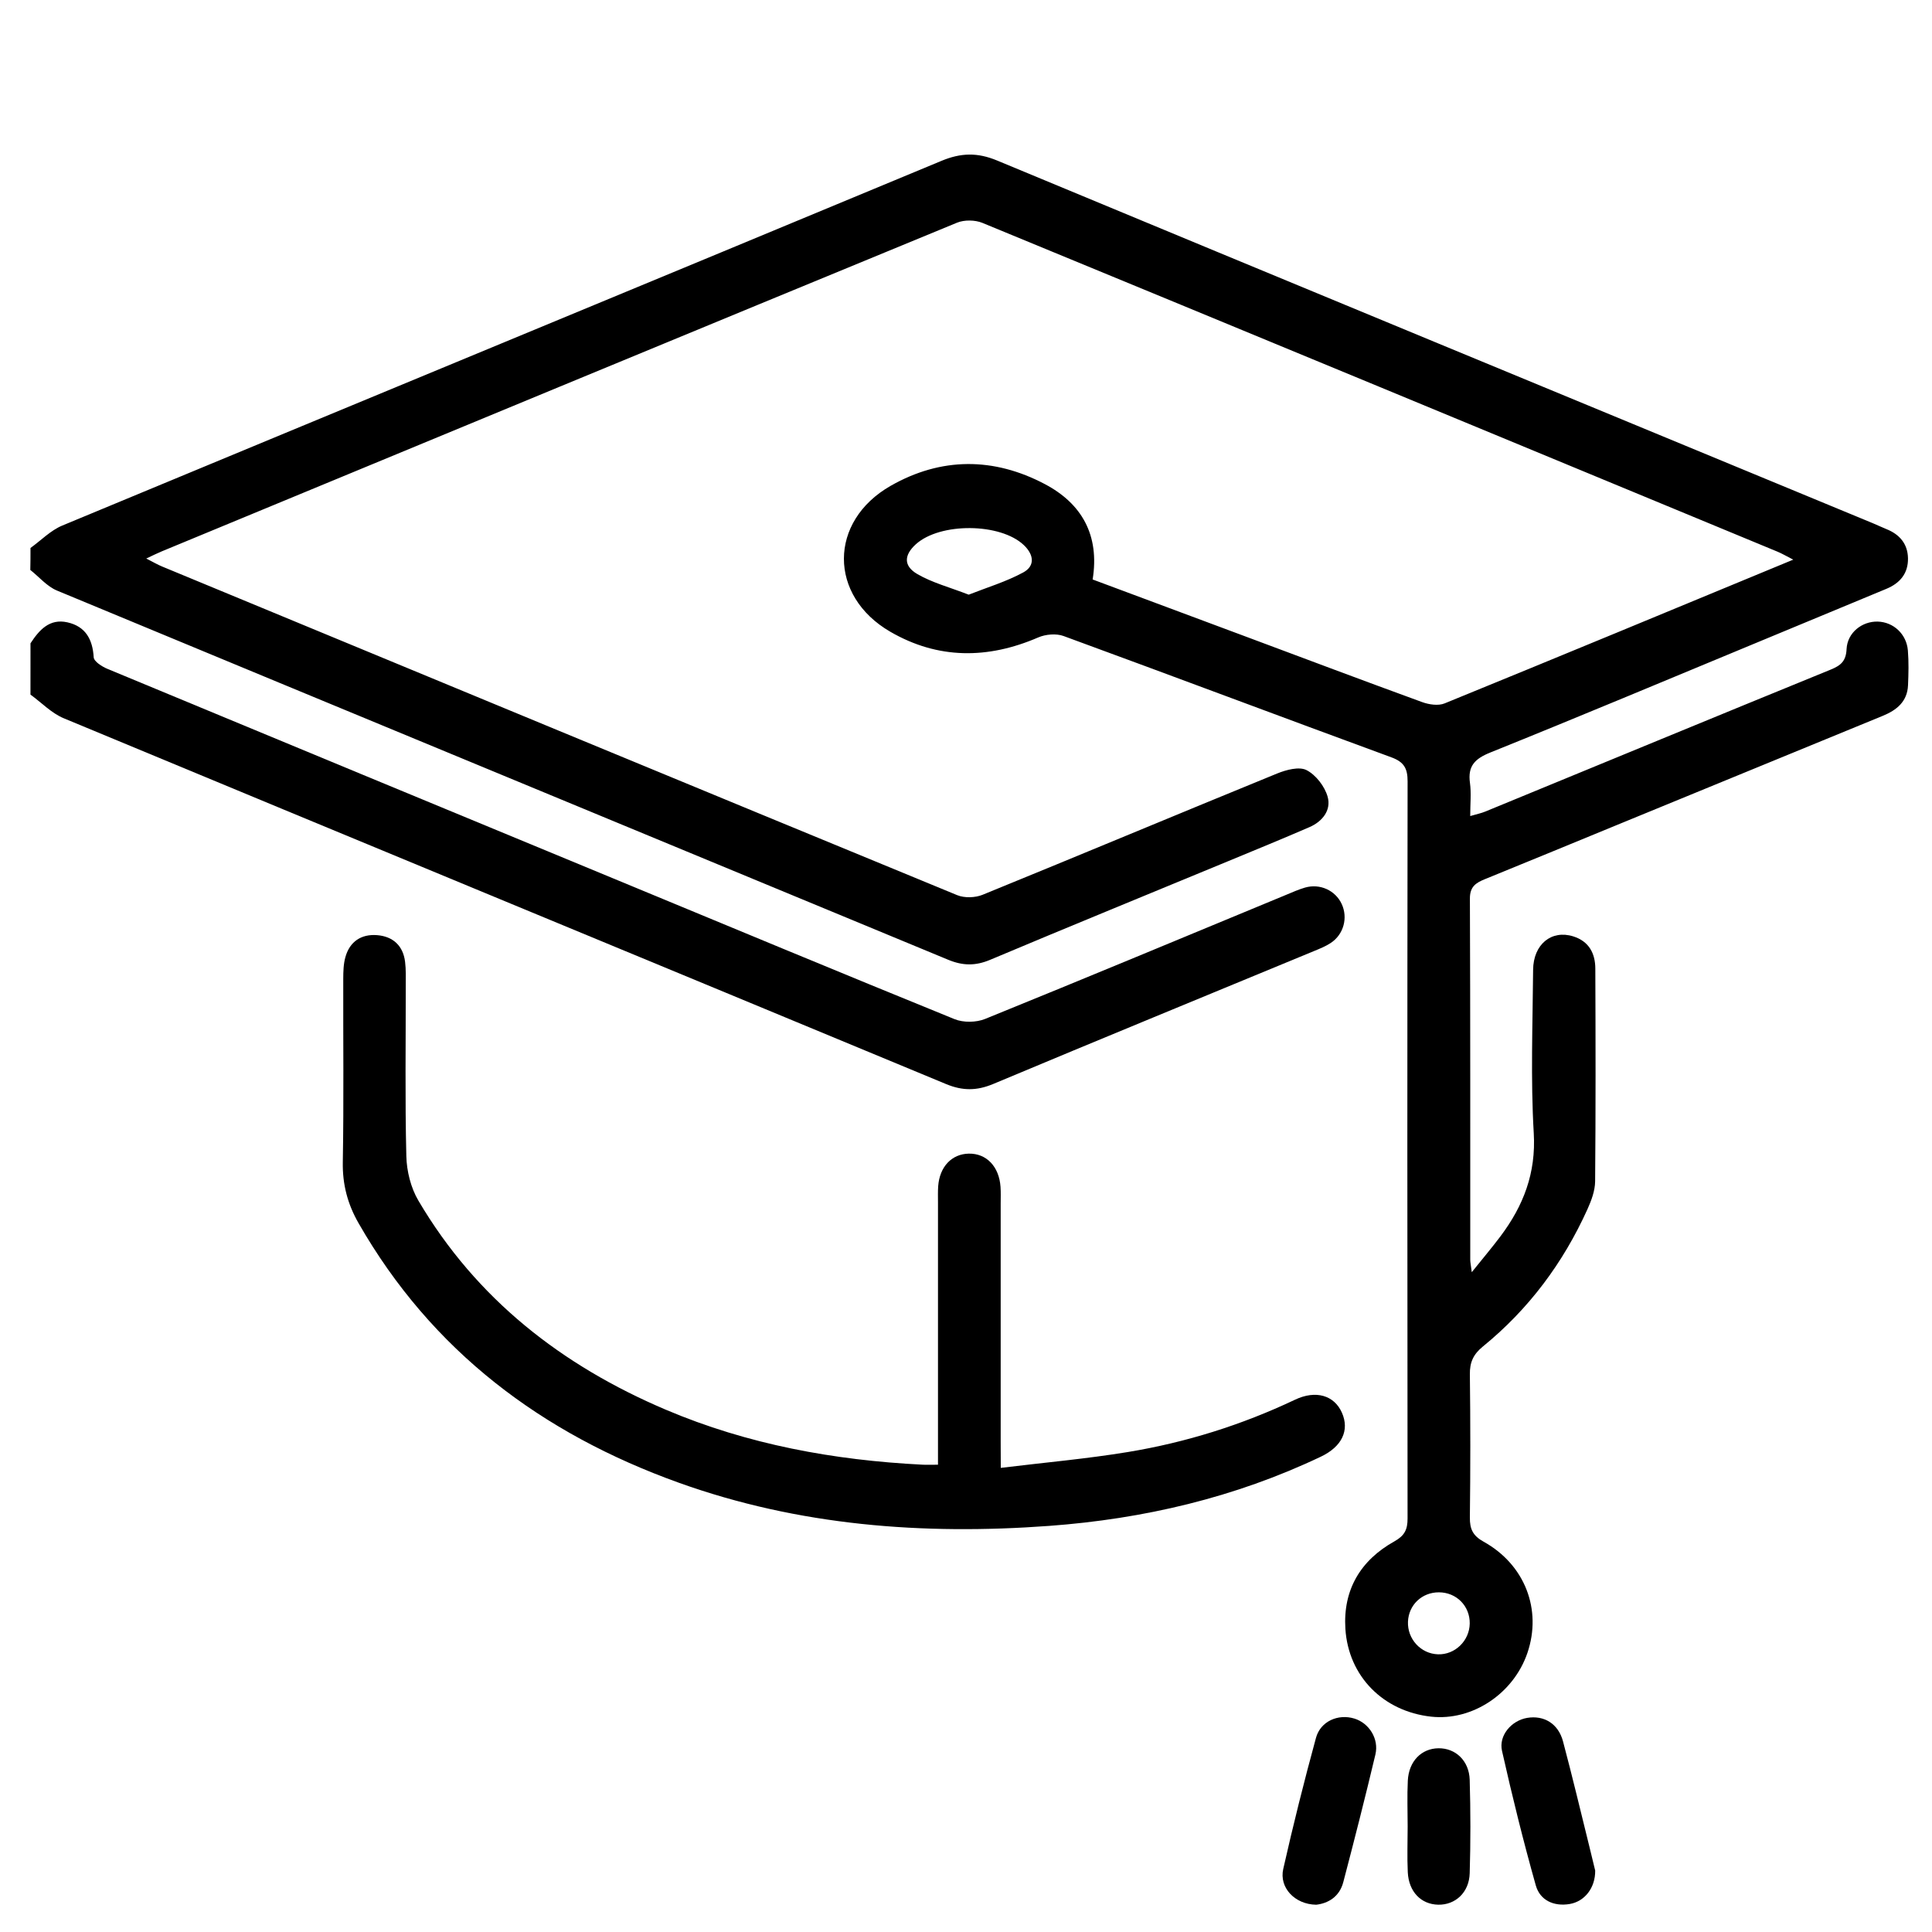 <?xml version="1.0" encoding="utf-8"?>
<!-- Generator: Adobe Illustrator 17.0.0, SVG Export Plug-In . SVG Version: 6.00 Build 0)  -->
<!DOCTYPE svg PUBLIC "-//W3C//DTD SVG 1.1//EN" "http://www.w3.org/Graphics/SVG/1.1/DTD/svg11.dtd">
<svg version="1.1" id="Layer_1" xmlns="http://www.w3.org/2000/svg" xmlns:xlink="http://www.w3.org/1999/xlink" x="0px" y="0px"
	 width="60px" height="60px" viewBox="0 0 60 60" enable-background="new 0 0 60 60" xml:space="preserve">
<path d="M0.947,17.018c0.328-0.236,0.625-0.546,0.989-0.697c9.098-3.781,18.205-7.541,27.301-11.325
	c0.608-0.253,1.12-0.264,1.731-0.01C40.03,8.753,49.101,12.5,58.17,16.252c0.14,0.058,0.277,0.125,0.417,0.181
	c0.408,0.164,0.658,0.457,0.667,0.901c0.01,0.471-0.246,0.777-0.674,0.954c-1.348,0.558-2.695,1.119-4.043,1.678
	c-2.748,1.139-5.491,2.291-8.25,3.402c-0.482,0.194-0.71,0.419-0.636,0.947c0.043,0.314,0.008,0.638,0.008,1.028
	c0.2-0.059,0.339-0.086,0.467-0.139c3.575-1.47,7.147-2.947,10.726-4.408c0.316-0.129,0.477-0.262,0.495-0.638
	c0.024-0.511,0.482-0.867,0.967-0.854c0.487,0.013,0.896,0.386,0.937,0.899c0.029,0.358,0.02,0.721,0.004,1.081
	c-0.022,0.504-0.351,0.769-0.782,0.946c-2.7,1.107-5.399,2.216-8.098,3.325c-1.42,0.583-2.838,1.17-4.26,1.748
	c-0.281,0.114-0.468,0.233-0.466,0.603c0.015,3.739,0.01,7.479,0.011,11.218c0,0.074,0.017,0.148,0.047,0.385
	c0.347-0.432,0.627-0.763,0.888-1.11c0.714-0.949,1.111-1.964,1.037-3.21c-0.099-1.684-0.033-3.377-0.02-5.067
	c0.006-0.797,0.571-1.254,1.247-1.042c0.488,0.153,0.684,0.529,0.685,1.002c0.009,2.202,0.013,4.404-0.006,6.606
	c-0.003,0.291-0.116,0.596-0.239,0.867c-0.754,1.668-1.825,3.104-3.247,4.262c-0.297,0.242-0.409,0.49-0.404,0.865
	c0.018,1.48,0.018,2.961,0,4.442c-0.004,0.363,0.093,0.57,0.429,0.756c1.283,0.713,1.814,2.111,1.359,3.45
	c-0.432,1.272-1.718,2.123-2.994,1.982c-1.48-0.164-2.566-1.248-2.66-2.728c-0.077-1.213,0.472-2.13,1.523-2.716
	c0.316-0.176,0.409-0.368,0.408-0.71c-0.009-7.631-0.009-15.261,0.001-22.892c0.001-0.4-0.11-0.602-0.502-0.746
	c-3.397-1.247-6.784-2.523-10.182-3.768c-0.229-0.084-0.558-0.055-0.787,0.044c-1.565,0.677-3.111,0.682-4.591-0.175
	c-1.929-1.116-1.924-3.432,0.011-4.535c1.566-0.892,3.2-0.89,4.787-0.051c1.148,0.606,1.704,1.587,1.483,2.961
	c1.596,0.595,3.172,1.182,4.747,1.77c1.828,0.682,3.654,1.371,5.488,2.039c0.212,0.077,0.501,0.12,0.697,0.039
	c3.578-1.46,7.147-2.942,10.826-4.464c-0.218-0.111-0.35-0.19-0.491-0.248c-8.228-3.408-16.455-6.817-24.69-10.21
	c-0.229-0.094-0.564-0.099-0.792-0.005c-8.235,3.391-16.463,6.799-24.692,10.205c-0.136,0.056-0.268,0.123-0.484,0.223
	c0.209,0.107,0.346,0.188,0.491,0.248c8.228,3.407,16.456,6.815,24.691,10.206c0.227,0.094,0.561,0.083,0.792-0.011
	c3.053-1.245,6.094-2.519,9.146-3.766c0.282-0.115,0.685-0.223,0.914-0.105c0.29,0.149,0.563,0.503,0.654,0.823
	c0.119,0.416-0.156,0.77-0.561,0.946c-0.834,0.362-1.676,0.706-2.516,1.054c-2.469,1.021-4.942,2.032-7.404,3.068
	c-0.456,0.192-0.85,0.186-1.305-0.003c-9.224-3.825-18.453-7.636-27.675-11.465c-0.311-0.129-0.553-0.423-0.828-0.64
	C0.947,17.474,0.947,17.246,0.947,17.018z M30.084,18.468c0.57-0.225,1.163-0.402,1.695-0.691c0.37-0.201,0.332-0.551,0.015-0.85
	c-0.727-0.689-2.598-0.707-3.352-0.024c-0.367,0.333-0.39,0.672,0.048,0.926C28.951,18.097,29.486,18.236,30.084,18.468z
	 M45.644,50.421c0.008-0.544-0.412-0.97-0.96-0.97c-0.526,0-0.938,0.392-0.958,0.913c-0.021,0.538,0.398,0.994,0.931,1.012
	C45.184,51.394,45.635,50.958,45.644,50.421z"/>
<path d="M0.947,19.979c0.271-0.414,0.591-0.776,1.145-0.652c0.559,0.125,0.784,0.521,0.818,1.086
	c0.008,0.13,0.257,0.289,0.426,0.359c5.23,2.173,10.464,4.337,15.697,6.503c3.535,1.463,7.067,2.935,10.612,4.376
	c0.274,0.111,0.673,0.105,0.949-0.007c3.124-1.267,6.236-2.566,9.351-3.855c0.192-0.08,0.384-0.166,0.583-0.224
	c0.464-0.134,0.944,0.087,1.14,0.51c0.198,0.427,0.062,0.943-0.338,1.208c-0.156,0.104-0.335,0.176-0.51,0.248
	c-3.325,1.376-6.655,2.742-9.975,4.133c-0.51,0.214-0.952,0.216-1.466,0.002c-9.132-3.792-18.271-7.565-27.401-11.36
	c-0.38-0.158-0.689-0.486-1.032-0.734C0.947,21.043,0.947,20.511,0.947,19.979z"/>
<path d="M31.08,45.586c1.368-0.167,2.665-0.281,3.947-0.492c1.802-0.297,3.536-0.84,5.191-1.625
	c0.647-0.307,1.217-0.136,1.456,0.402c0.242,0.546,0.005,1.054-0.653,1.367c-2.671,1.271-5.505,1.934-8.439,2.15
	c-3.914,0.288-7.777-0.004-11.502-1.341c-4.248-1.525-7.672-4.088-9.946-8.063c-0.339-0.592-0.5-1.2-0.488-1.893
	c0.033-1.898,0.009-3.796,0.014-5.694c0.001-0.226,0.006-0.46,0.067-0.675c0.136-0.486,0.498-0.719,0.986-0.68
	c0.487,0.039,0.805,0.324,0.867,0.827c0.03,0.244,0.021,0.493,0.021,0.739c0.002,1.765-0.025,3.531,0.018,5.295
	c0.011,0.467,0.139,0.985,0.375,1.384c1.8,3.056,4.457,5.123,7.686,6.494c2.544,1.08,5.219,1.567,7.966,1.706
	c0.13,0.007,0.261,0.001,0.484,0.001c0-0.244,0-0.462,0-0.679c0-2.487,0-4.973,0-7.46c0-0.171-0.006-0.342,0.006-0.512
	c0.045-0.604,0.421-0.999,0.949-1.01c0.548-0.011,0.944,0.399,0.987,1.032c0.012,0.17,0.005,0.342,0.005,0.512
	c0,2.468,0,4.935,0,7.403C31.08,44.997,31.08,45.219,31.08,45.586z"/>
<path d="M40.876,59.153c-0.668-0.01-1.154-0.533-1.024-1.109c0.308-1.365,0.648-2.724,1.017-4.074
	c0.142-0.518,0.691-0.751,1.19-0.599c0.457,0.139,0.772,0.627,0.655,1.119c-0.315,1.325-0.651,2.645-0.997,3.962
	C41.598,58.91,41.242,59.111,40.876,59.153z"/>
<path d="M49.54,58.092c0.006,0.537-0.326,0.96-0.794,1.039c-0.492,0.082-0.919-0.115-1.05-0.576c-0.39-1.383-0.735-2.779-1.05-4.181
	c-0.108-0.482,0.298-0.941,0.778-1.023c0.524-0.089,0.97,0.176,1.117,0.73c0.292,1.096,0.554,2.201,0.827,3.302
	C49.432,57.64,49.493,57.897,49.54,58.092z"/>
<path d="M43.716,56.721c0-0.474-0.019-0.949,0.005-1.422c0.031-0.603,0.423-0.998,0.951-1.005c0.528-0.007,0.953,0.384,0.971,0.981
	c0.028,0.967,0.029,1.935,0,2.902c-0.018,0.596-0.446,0.985-0.976,0.975c-0.533-0.01-0.916-0.399-0.947-1.007
	C43.697,57.671,43.716,57.195,43.716,56.721z"/>
</svg>

